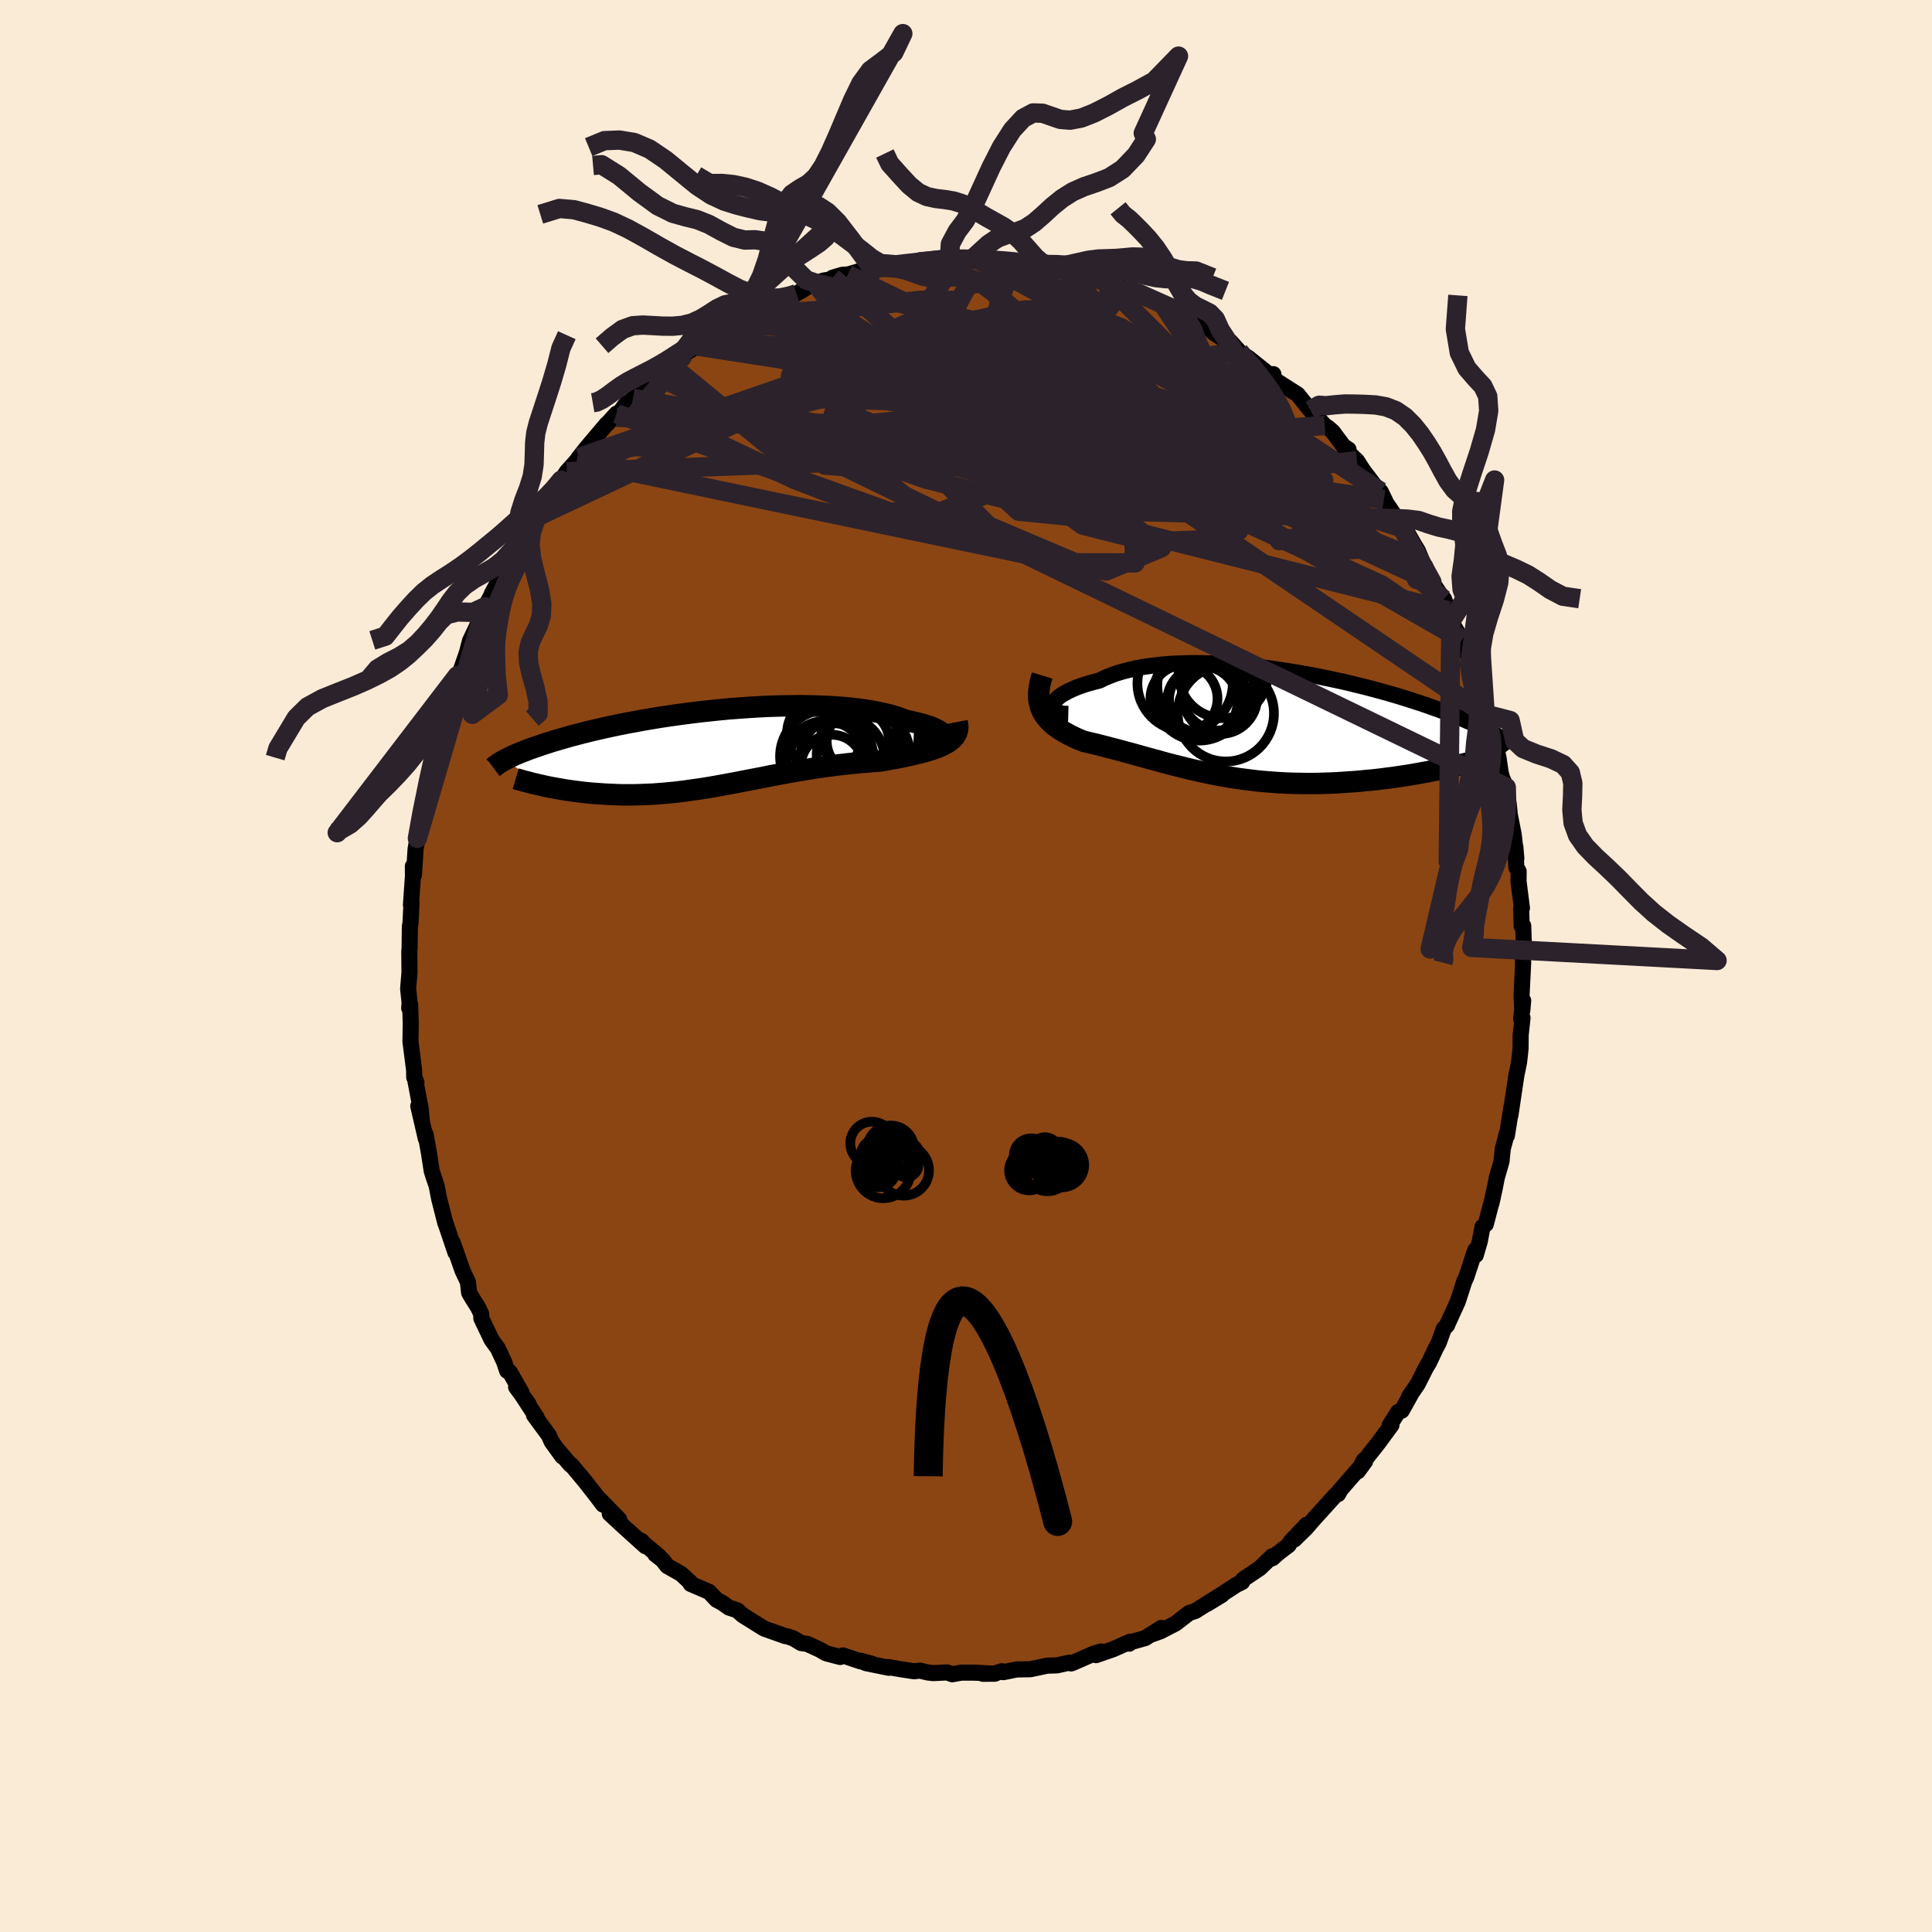 
  <svg viewBox="-100 -100 200 200" xmlns="http://www.w3.org/2000/svg" width="500" height="500" id="face-svg">
    <defs>
      <clipPath id="leftEyeClipPath">
        <polyline points="23.82,-1.16 23.86,-1.26 23.84,-1.37 23.78,-1.48 23.68,-1.6 23.54,-1.72 23.35,-1.84 23.12,-1.96 22.85,-2.09 22.55,-2.21 22.21,-2.33 21.83,-2.45 21.42,-2.56 20.97,-2.67 20.5,-2.78 19.99,-2.89 19.49,-3.08 18.94,-3.27 18.35,-3.44 17.72,-3.59 17.04,-3.74 16.33,-3.87 15.58,-3.99 14.79,-4.09 13.98,-4.18 13.13,-4.25 12.26,-4.31 11.37,-4.35 10.46,-4.38 9.53,-4.4 8.58,-4.4 7.63,-4.39 6.66,-4.37 5.69,-4.34 4.71,-4.29 3.74,-4.23 2.76,-4.16 1.79,-4.09 0.83,-4 -0.13,-3.9 -1.07,-3.8 -2,-3.69 -2.92,-3.57 -3.82,-3.45 -4.71,-3.32 -5.57,-3.19 -6.41,-3.05 -7.23,-2.91 -8.03,-2.76 -8.81,-2.62 -9.56,-2.47 -10.28,-2.32 -10.98,-2.17 -11.65,-2.02 -12.3,-1.87 -12.92,-1.72 -13.52,-1.57 -14.09,-1.42 -14.63,-1.28 -15.15,-1.13 -15.65,-0.99 -16.12,-0.85 -16.57,-0.72 -17,-0.58 -17.41,-0.45 -17.8,-0.32 -18.18,-0.19 -18.53,-0.07 -18.87,0.05 -19.19,0.17 -19.49,0.29 -19.78,0.4 -20.05,0.51 -20.31,0.62 -20.55,0.72 -20.77,0.83 -20.98,0.93 -21.18,1.03 -21.37,1.12 -21.54,1.21 -17.39,3.92 -17.05,3.99 -16.7,4.06 -16.34,4.12 -15.98,4.19 -15.61,4.25 -15.23,4.32 -14.85,4.37 -14.46,4.43 -14.06,4.48 -13.65,4.53 -13.24,4.58 -12.83,4.62 -12.4,4.66 -11.97,4.69 -11.54,4.72 -11.09,4.75 -10.64,4.77 -10.17,4.79 -9.7,4.81 -9.23,4.82 -8.74,4.82 -8.25,4.82 -7.75,4.81 -7.24,4.79 -6.73,4.77 -6.21,4.75 -5.69,4.71 -5.16,4.67 -4.62,4.62 -4.08,4.57 -3.53,4.51 -2.97,4.44 -2.41,4.36 -1.84,4.28 -1.27,4.2 -0.69,4.11 -0.11,4.01 0.48,3.91 1.07,3.8 1.67,3.69 2.27,3.58 2.88,3.46 3.5,3.34 4.12,3.22 4.75,3.1 5.38,2.98 6.01,2.85 6.65,2.73 7.3,2.61 7.95,2.49 8.6,2.38 9.26,2.27 9.93,2.16 10.59,2.05 11.26,1.95 11.94,1.86 12.61,1.77 13.29,1.69 13.97,1.61 14.65,1.54 15.32,1.48 16,1.42 16.68,1.37 17.35,1.32 17.88,1.23 18.4,1.13 18.92,1.04 19.43,0.94 19.92,0.84 20.41,0.73 20.88,0.62 21.33,0.51 21.78,0.4 22.2,0.28 22.61,0.16 22.99,0.02 23.35,-0.11 23.69,-0.26 24.01,-0.42" />
      </clipPath>
      <clipPath id="rightEyeClipPath">
        <polyline points="-21.5,-2.04 -21.43,-2.21 -21.32,-2.38 -21.18,-2.55 -20.99,-2.73 -20.77,-2.91 -20.51,-3.09 -20.21,-3.26 -19.88,-3.44 -19.51,-3.61 -19.12,-3.78 -18.69,-3.94 -18.23,-4.1 -17.74,-4.25 -17.22,-4.39 -16.68,-4.53 -16.15,-4.79 -15.57,-5.03 -14.95,-5.26 -14.29,-5.46 -13.59,-5.64 -12.85,-5.81 -12.08,-5.95 -11.28,-6.06 -10.45,-6.16 -9.59,-6.24 -8.7,-6.29 -7.8,-6.32 -6.87,-6.34 -5.93,-6.33 -4.98,-6.3 -4.01,-6.26 -3.04,-6.2 -2.06,-6.12 -1.07,-6.03 -0.09,-5.92 0.89,-5.8 1.86,-5.66 2.83,-5.51 3.79,-5.36 4.74,-5.19 5.68,-5.02 6.6,-4.83 7.5,-4.64 8.39,-4.45 9.25,-4.25 10.1,-4.04 10.92,-3.84 11.72,-3.63 12.49,-3.42 13.24,-3.21 13.97,-3 14.66,-2.79 15.33,-2.58 15.98,-2.37 16.6,-2.17 17.19,-1.97 17.75,-1.77 18.29,-1.58 18.81,-1.39 19.3,-1.21 19.77,-1.02 20.21,-0.85 20.64,-0.68 21.04,-0.51 21.42,-0.34 21.79,-0.19 22.14,-0.03 22.46,0.12 22.77,0.27 23.07,0.41 23.34,0.55 23.6,0.68 23.84,0.81 24.07,0.94 24.29,1.06 24.48,1.18 24.67,1.29 24.84,1.4 25,1.51 18.33,4.71 17.85,4.8 17.37,4.9 16.87,4.99 16.37,5.08 15.86,5.17 15.34,5.26 14.81,5.34 14.28,5.42 13.73,5.5 13.18,5.57 12.63,5.64 12.07,5.71 11.5,5.77 10.92,5.82 10.34,5.88 9.75,5.93 9.16,5.97 8.55,6.01 7.94,6.05 7.32,6.08 6.69,6.1 6.06,6.12 5.43,6.13 4.79,6.13 4.15,6.12 3.51,6.11 2.87,6.09 2.23,6.06 1.58,6.02 0.94,5.97 0.3,5.92 -0.34,5.86 -0.98,5.78 -1.62,5.7 -2.25,5.62 -2.88,5.52 -3.5,5.42 -4.13,5.31 -4.74,5.19 -5.35,5.07 -5.96,4.94 -6.56,4.81 -7.16,4.67 -7.75,4.53 -8.34,4.38 -8.92,4.24 -9.49,4.09 -10.06,3.94 -10.62,3.78 -11.18,3.63 -11.73,3.48 -12.27,3.33 -12.81,3.18 -13.34,3.03 -13.87,2.89 -14.39,2.75 -14.9,2.61 -15.41,2.48 -15.91,2.35 -16.41,2.22 -16.89,2.1 -17.37,1.98 -17.85,1.87 -18.31,1.76 -18.69,1.61 -19.06,1.45 -19.41,1.28 -19.76,1.11 -20.09,0.93 -20.41,0.75 -20.71,0.57 -21,0.37 -21.28,0.17 -21.54,-0.04 -21.78,-0.27 -22,-0.5 -22.2,-0.74 -22.39,-1 -22.55,-1.27" />
      </clipPath>
      <filter id="fuzzy">
        <feTurbulence id="turbulence" baseFrequency="0.05" numOctaves="3" type="noise" result="noise" />
        <feDisplacementMap in="SourceGraphic" in2="noise" scale="2" />
      </filter>
      <linearGradient id="rainbowGradient" x1="0%" y1="0%" x2="100%" y2="0%">
        <stop offset="0%" style="stop-color: rgb(44, 34, 43); stop-opacity: 1" />
        <stop offset="50%" style="stop-color: rgb(123, 104, 238); stop-opacity: 1" />
        <stop offset="100%" style="stop-color: rgb(192, 192, 192); stop-opacity: 1" />
      </linearGradient>
    </defs>
    <rect x="-100" y="-100" width="100%" height="100%" fill="rgb(250, 235, 215)" />
    <polyline id="faceContour" points="57.65,-0.42 57.68,-0.4 57.51,3.06 57.59,4.6 57.68,3.58 57.47,5.48 57.61,5.37 57.42,7.14 57.41,8.55 57.26,9.91 57.12,10.63 56.98,11.28 56.36,15.44 56.49,14.45 56.32,15.51 55.99,17.57 56.04,17.15 55.56,18.94 55.44,20.21 54.94,21.95 54.74,22.99 54.38,24.6 54.54,23.93 53.81,26.73 53.47,27 53.19,28.49 52.77,29.93 52.64,29.86 52.71,29.42 51.79,32.21 51.6,32.6 50.9,34.76 49.82,37.12 49.81,37.18 49.46,37.55 48.94,38.99 48.52,39.78 48.58,39.68 47.93,41.06 47.63,41.55 46.75,43.29 45.87,44.58 46.18,44.11 45.11,46.03 44.74,46.15 43.86,47.54 44.04,47.53 42.62,49.46 41.32,51.1 41.19,51.16 40.56,52.31 41.31,51.29 38.61,54.39 38.77,54.21 38.52,54.67 38.32,54.7 35.94,57.33 35.15,58.24 33.99,59.37 35.26,57.84 33.6,59.59 33.41,59.94 32.29,60.8 31.72,61.31 31.7,61.1 30.41,62.34 28.73,63.47 28.66,63.54 28.58,63.77 27.99,64.06 24.95,66.04 26.49,65.1 25.57,65.61 23.74,66.77 23.1,66.98 21.7,68.06 20.13,68.87 19.21,69.2 20.21,68.52 18.56,69.57 17.01,70.01 16.9,70.15 17,69.94 15.22,70.73 13.46,71.34 13.97,70.96 13.28,71.16 11.28,72.04 10.89,72.2 10.68,72.12 9.41,72.4 8.4,72.43 6.66,72.8 5.26,72.82 3.87,73.1 3.72,73 2.98,73.24 1.75,73.27 3,73.26 0.84,73.15 -0.49,73.15 -1.43,73.32 -1.94,73.13 -3.42,73.2 -3.98,73.13 -4.77,72.94 -5.36,73.01 -6.81,72.79 -8.05,72.57 -7.98,72.65 -10.35,72.17 -10.89,71.92 -9.72,72.24 -10.99,71.96 -12.74,71.37 -13.02,71.53 -14.48,71.15 -15.14,70.77 -16.43,70.18 -17.07,70.09 -17.86,69.61 -18.47,69.4 -18.75,69.36 -18.87,69.31 -20.87,68.6 -21.11,68.46 -23.11,67.21 -23.68,66.7 -24.55,66.41 -25.21,65.94 -25.82,65.61 -26.59,64.79 -28.5,63.97 -28.52,63.82 -29.5,62.92 -30.92,62.12 -31.41,61.49 -32.17,60.9 -31.74,61.14 -33.77,59.43 -33.53,59.56 -33.19,60.06 -35.35,58.11 -36.88,56.7 -35.9,57.29 -37.93,55.21 -37.57,55.76 -38.32,54.77 -39.48,53.29 -40.86,51.64 -40.95,51.63 -42.2,50.17 -41.79,50.77 -42.89,49.25 -43.18,48.59 -44.72,46.5 -44.44,46.75 -46.09,44.22 -45.27,45.36 -46.57,43.59 -46.02,44.14 -47.23,42.03 -47.5,41.91 -47.82,40.96 -48.46,39.59 -49.11,38.69 -50.17,36.48 -50.19,36 -50.5,35.36 -51.26,34.14 -51.44,33.81 -51.56,32.72 -52.12,31.53 -52.38,30.79 -53.13,28.64 -52.85,29.67 -53.94,26.44 -53.9,26.61 -54.54,24.09 -54.8,22.75 -55.17,21.67 -54.93,22.35 -55.31,21.22 -55.59,19.39 -55.94,17.43 -55.92,17.87 -56.7,14.5 -56.33,16.1 -56.45,14.77 -56.99,11.93 -56.89,12.04 -57.12,11.53 -57.13,10.78 -57.51,7.8 -57.5,7.34 -57.48,5.96 -57.54,3.99 -57.64,4.36 -57.6,3.78 -57.75,2.36 -57.61,0.65 -57.63,-1.54 -57.6,-1.79 -57.57,-4.1 -57.51,-4.41 -57.4,-6.5 -57.46,-6.32 -57.25,-9.34 -57.26,-10.33 -57.15,-9.41 -56.98,-12.08 -56.79,-13.22 -56.55,-14.4 -56.61,-14.65 -56.25,-15.95 -56.14,-16.93 -56.13,-16.88 -55.5,-19.73 -55.26,-21.41 -54.91,-22.52 -55.13,-21.91 -54.15,-25.16 -53.96,-25.75 -54.05,-25.57 -53.56,-27.3 -53.08,-28.52 -53.05,-29.1 -52.66,-30.05 -52.39,-30.35 -51.66,-32.45 -51.35,-33.65 -50.74,-34.93 -50.8,-34.76 -50.36,-35.85 -49.77,-37.19 -48.86,-38.9 -49.1,-38.52 -48.11,-40.34 -46.99,-42.39 -47.32,-42.04 -46.5,-43.54 -46.24,-43.7 -45.91,-44.7 -44.62,-46.4 -44.67,-46.47 -43.1,-48.77 -42.75,-49.27 -41.91,-50.29 -41.62,-50.57 -41.92,-50.26 -41.32,-51.17 -40.3,-52.31 -40.07,-52.64 -39.27,-53.65 -37.19,-56.11 -37.16,-56.1 -36.18,-57.18 -36.18,-56.81 -35.21,-58.2 -34.05,-58.89 -34.48,-58.76 -33.62,-59.36 -31.97,-61.07 -31.68,-61.04 -30.74,-62.08 -30.45,-62.11 -29.3,-62.89 -29.19,-63.34 -27.81,-64.17 -26.89,-64.59 -26.03,-65.13 -25.48,-65.6 -23.69,-66.68 -23.8,-66.76 -22.98,-67.35 -22.48,-67.54 -20.52,-68.51 -20.57,-68.37 -19.49,-68.72 -17.83,-69.51 -17.55,-69.59 -16.26,-70.38 -15.57,-70.69 -14.73,-70.96 -12.76,-71.27 -13.82,-71.25 -12.78,-71.56 -12.24,-71.58 -9.25,-72.45 -9.7,-72.22 -9.77,-72.28 -7.25,-72.59 -7.61,-72.47 -5.36,-72.8 -4.95,-73 -4.87,-72.89 -3.92,-72.92 -1.71,-73.22 -2.19,-73.3 -0.96,-73.15 0.59,-73.17 0.8,-73.28 1.27,-73.09 2.38,-73.05 2.79,-73.24 4.73,-72.9 5.99,-72.98 5.24,-72.8 8.42,-72.61 7.06,-72.55 8.75,-72.23 8.33,-72.53 11.12,-71.91 11.27,-71.66 12.64,-71.61 14.26,-71.07 14.42,-70.76 16.38,-70.12 15.03,-70.61 16.83,-70.04 17.8,-69.66 17.74,-69.63 20.77,-68.28 20.43,-68.41 22.12,-67.49 21.23,-68.13 23.91,-66.74 23.1,-66.9 25.31,-65.86 25,-66.12 25.72,-65.49 27.16,-64.56 27.41,-64.6 28.27,-63.63 28.74,-63.25 29.17,-63 31.77,-60.93 31.82,-61.27 31.67,-61.25 32.12,-60.58 34.34,-59.16 35.64,-57.54 36.04,-57.11 36.21,-56.96 37.14,-55.95 37.51,-55.7 37.97,-55.3 39.07,-53.82 39.6,-53.47 39.22,-53.47 40.47,-52.31 41.09,-51.34 42.89,-48.97 42.93,-49.11 43.45,-48.04 43.26,-48.27 44.6,-46.31 45.21,-45.58 45.46,-45.25 46.39,-43.62 46.77,-43 47.31,-41.71 47.08,-41.95 47.51,-41.43 48.23,-39.76 49.45,-37.95 49.49,-37.99 49.92,-36.78 50.2,-35.71 51.33,-33.77 51.21,-33.89 52.02,-31.97 52.14,-31.2 52.46,-30.26 53.19,-28.68 53.37,-28.07 53.75,-26.05 53.73,-26.08 54.45,-23.74 54.57,-23.65 54.92,-22.48 55.12,-21.59 55.35,-20.04 55.68,-18.72 55.54,-19.37 55.93,-18.5 56.2,-16.62 56.29,-15.68 56.7,-13.6 56.97,-11.14 56.87,-12.34 56.97,-10.21 57.21,-9.8 57.2,-8.74 57.55,-6 57.47,-5.93 57.52,-4.15 57.68,-4.17 57.75,-2.12 57.75,-1.84 57.65,-0.42 57.68,-0.4" fill="rgb(139, 69, 19)" stroke="black" stroke-width="1.667" stroke-linejoin="round" filter="url(#fuzzy)" />
    <g transform="translate(30.49 -25.02)">
      <polyline id="rightCountour" points="-21.5,-2.04 -21.43,-2.21 -21.32,-2.38 -21.18,-2.55 -20.99,-2.73 -20.77,-2.91 -20.51,-3.09 -20.21,-3.26 -19.88,-3.44 -19.51,-3.61 -19.12,-3.78 -18.69,-3.94 -18.23,-4.1 -17.74,-4.25 -17.22,-4.39 -16.68,-4.53 -16.15,-4.79 -15.57,-5.03 -14.95,-5.26 -14.29,-5.46 -13.59,-5.64 -12.85,-5.81 -12.08,-5.95 -11.28,-6.06 -10.45,-6.16 -9.59,-6.24 -8.7,-6.29 -7.8,-6.32 -6.87,-6.34 -5.93,-6.33 -4.98,-6.3 -4.01,-6.26 -3.04,-6.2 -2.06,-6.12 -1.07,-6.03 -0.09,-5.92 0.89,-5.8 1.86,-5.66 2.83,-5.51 3.79,-5.36 4.74,-5.19 5.68,-5.02 6.6,-4.83 7.5,-4.64 8.39,-4.45 9.25,-4.25 10.1,-4.04 10.92,-3.84 11.72,-3.63 12.49,-3.42 13.24,-3.21 13.97,-3 14.66,-2.79 15.33,-2.58 15.98,-2.37 16.6,-2.17 17.19,-1.97 17.75,-1.77 18.29,-1.58 18.81,-1.39 19.3,-1.21 19.77,-1.02 20.21,-0.85 20.64,-0.68 21.04,-0.51 21.42,-0.34 21.79,-0.19 22.14,-0.03 22.46,0.12 22.77,0.27 23.07,0.41 23.34,0.55 23.6,0.68 23.84,0.81 24.07,0.94 24.29,1.06 24.48,1.18 24.67,1.29 24.84,1.4 25,1.51 18.33,4.71 17.85,4.8 17.37,4.9 16.87,4.99 16.37,5.08 15.86,5.17 15.34,5.26 14.81,5.34 14.28,5.42 13.73,5.5 13.18,5.57 12.63,5.64 12.07,5.71 11.5,5.77 10.92,5.82 10.34,5.88 9.75,5.93 9.16,5.97 8.55,6.01 7.94,6.05 7.32,6.08 6.69,6.1 6.06,6.12 5.43,6.13 4.79,6.13 4.15,6.12 3.51,6.11 2.87,6.09 2.23,6.06 1.58,6.02 0.94,5.97 0.3,5.92 -0.34,5.86 -0.98,5.78 -1.62,5.7 -2.25,5.62 -2.88,5.52 -3.5,5.42 -4.13,5.31 -4.74,5.19 -5.35,5.07 -5.96,4.94 -6.56,4.81 -7.16,4.67 -7.75,4.53 -8.34,4.38 -8.92,4.24 -9.49,4.09 -10.06,3.94 -10.62,3.78 -11.18,3.63 -11.73,3.48 -12.27,3.33 -12.81,3.18 -13.34,3.03 -13.87,2.89 -14.39,2.75 -14.9,2.61 -15.41,2.48 -15.91,2.35 -16.41,2.22 -16.89,2.1 -17.37,1.98 -17.85,1.87 -18.31,1.76 -18.69,1.61 -19.06,1.45 -19.41,1.28 -19.76,1.11 -20.09,0.93 -20.41,0.75 -20.71,0.57 -21,0.37 -21.28,0.17 -21.54,-0.04 -21.78,-0.27 -22,-0.5 -22.2,-0.74 -22.39,-1 -22.55,-1.27" fill="white" stroke="white" stroke-width="0" stroke-linejoin="round" filter="url(#fuzzy)" />
    </g>
    <g transform="translate(-26.22 -22.54)">
      <polyline id="leftCountour" points="23.82,-1.16 23.86,-1.26 23.84,-1.37 23.78,-1.48 23.68,-1.6 23.54,-1.72 23.35,-1.84 23.12,-1.96 22.85,-2.09 22.55,-2.21 22.21,-2.33 21.83,-2.45 21.42,-2.56 20.97,-2.67 20.5,-2.78 19.99,-2.89 19.49,-3.08 18.94,-3.27 18.35,-3.44 17.72,-3.59 17.04,-3.74 16.33,-3.87 15.58,-3.99 14.79,-4.09 13.98,-4.18 13.13,-4.25 12.26,-4.31 11.37,-4.35 10.46,-4.38 9.53,-4.4 8.58,-4.4 7.63,-4.39 6.66,-4.37 5.69,-4.34 4.71,-4.29 3.74,-4.23 2.76,-4.16 1.79,-4.09 0.83,-4 -0.13,-3.9 -1.07,-3.8 -2,-3.69 -2.92,-3.57 -3.82,-3.45 -4.71,-3.32 -5.57,-3.19 -6.41,-3.05 -7.23,-2.91 -8.03,-2.76 -8.81,-2.62 -9.56,-2.47 -10.28,-2.32 -10.98,-2.17 -11.65,-2.02 -12.3,-1.87 -12.92,-1.72 -13.52,-1.57 -14.09,-1.42 -14.63,-1.28 -15.15,-1.13 -15.65,-0.99 -16.12,-0.85 -16.57,-0.72 -17,-0.58 -17.41,-0.45 -17.8,-0.32 -18.18,-0.19 -18.53,-0.07 -18.87,0.05 -19.19,0.17 -19.49,0.29 -19.78,0.4 -20.05,0.51 -20.31,0.62 -20.55,0.72 -20.77,0.83 -20.98,0.93 -21.18,1.03 -21.37,1.12 -21.54,1.21 -17.39,3.92 -17.05,3.99 -16.7,4.06 -16.34,4.12 -15.98,4.19 -15.61,4.25 -15.23,4.32 -14.85,4.37 -14.46,4.43 -14.06,4.48 -13.65,4.53 -13.24,4.58 -12.83,4.62 -12.4,4.66 -11.97,4.69 -11.54,4.72 -11.09,4.75 -10.64,4.77 -10.17,4.79 -9.7,4.81 -9.23,4.82 -8.74,4.82 -8.25,4.82 -7.75,4.81 -7.24,4.79 -6.73,4.77 -6.21,4.75 -5.69,4.71 -5.16,4.67 -4.62,4.62 -4.08,4.57 -3.53,4.51 -2.97,4.44 -2.41,4.36 -1.84,4.28 -1.27,4.2 -0.69,4.11 -0.11,4.01 0.48,3.91 1.07,3.8 1.67,3.69 2.27,3.58 2.88,3.46 3.5,3.34 4.12,3.22 4.75,3.1 5.38,2.98 6.01,2.85 6.65,2.73 7.3,2.61 7.95,2.49 8.6,2.38 9.26,2.27 9.93,2.16 10.59,2.05 11.26,1.95 11.94,1.86 12.61,1.77 13.29,1.69 13.97,1.61 14.65,1.54 15.32,1.48 16,1.42 16.68,1.37 17.35,1.32 17.88,1.23 18.4,1.13 18.92,1.04 19.43,0.94 19.92,0.84 20.41,0.73 20.88,0.62 21.33,0.51 21.78,0.4 22.2,0.28 22.61,0.16 22.99,0.02 23.35,-0.11 23.69,-0.26 24.01,-0.42" fill="white" stroke="white" stroke-width="0" stroke-linejoin="round" filter="url(#fuzzy)" />
    </g>
    <g transform="translate(30.49 -25.02)">
      <polyline id="rightUpper" points="-19.9,-1.08 -20.26,-1.09 -20.57,-1.13 -20.84,-1.18 -21.06,-1.26 -21.24,-1.36 -21.38,-1.47 -21.47,-1.59 -21.52,-1.73 -21.53,-1.88 -21.5,-2.04 -21.43,-2.21 -21.32,-2.38 -21.18,-2.55 -20.99,-2.73 -20.77,-2.91 -20.51,-3.09 -20.21,-3.26 -19.88,-3.44 -19.51,-3.61 -19.12,-3.78 -18.69,-3.94 -18.23,-4.1 -17.74,-4.25 -17.22,-4.39 -16.68,-4.53 -16.15,-4.79 -15.57,-5.03 -14.95,-5.26 -14.29,-5.46 -13.59,-5.64 -12.85,-5.81 -12.08,-5.95 -11.28,-6.06 -10.45,-6.16 -9.59,-6.24 -8.7,-6.29 -7.8,-6.32 -6.87,-6.34 -5.93,-6.33 -4.98,-6.3 -4.01,-6.26 -3.04,-6.2 -2.06,-6.12 -1.07,-6.03 -0.09,-5.92 0.89,-5.8 1.86,-5.66 2.83,-5.51 3.79,-5.36 4.74,-5.19 5.68,-5.02 6.6,-4.83 7.5,-4.64 8.39,-4.45 9.25,-4.25 10.1,-4.04 10.92,-3.84 11.72,-3.63 12.49,-3.42 13.24,-3.21 13.97,-3 14.66,-2.79 15.33,-2.58 15.98,-2.37 16.6,-2.17 17.19,-1.97 17.75,-1.77 18.29,-1.58 18.81,-1.39 19.3,-1.21 19.77,-1.02 20.21,-0.85 20.64,-0.68 21.04,-0.51 21.42,-0.34 21.79,-0.19 22.14,-0.03 22.46,0.12 22.77,0.27 23.07,0.41 23.34,0.55 23.6,0.68 23.84,0.81 24.07,0.94 24.29,1.06 24.48,1.18 24.67,1.29 24.84,1.4 25,1.51 25.15,1.61 25.28,1.71 25.4,1.81 25.52,1.9 25.62,1.99 25.71,2.08 25.8,2.16 25.87,2.24 25.94,2.32 26,2.4" fill="none" stroke="black" stroke-width="1.667" stroke-linejoin="round" filter="url(#fuzzy)" />
      <polyline id="rightLower" points="-22.6,-5.05 -22.75,-4.56 -22.85,-4.1 -22.92,-3.67 -22.96,-3.26 -22.96,-2.88 -22.94,-2.52 -22.88,-2.18 -22.79,-1.86 -22.68,-1.56 -22.55,-1.27 -22.39,-1 -22.2,-0.74 -22,-0.5 -21.78,-0.27 -21.54,-0.04 -21.28,0.17 -21,0.37 -20.71,0.57 -20.41,0.75 -20.09,0.93 -19.76,1.11 -19.41,1.28 -19.06,1.45 -18.69,1.61 -18.31,1.76 -17.85,1.87 -17.37,1.98 -16.89,2.1 -16.41,2.22 -15.91,2.35 -15.41,2.48 -14.9,2.61 -14.39,2.75 -13.87,2.89 -13.34,3.03 -12.81,3.18 -12.27,3.33 -11.73,3.48 -11.18,3.63 -10.62,3.78 -10.06,3.94 -9.49,4.09 -8.92,4.24 -8.34,4.38 -7.75,4.53 -7.16,4.67 -6.56,4.81 -5.96,4.94 -5.35,5.07 -4.74,5.19 -4.13,5.31 -3.5,5.42 -2.88,5.52 -2.25,5.62 -1.62,5.7 -0.98,5.78 -0.34,5.86 0.3,5.92 0.94,5.97 1.58,6.02 2.23,6.06 2.87,6.09 3.51,6.11 4.15,6.12 4.79,6.13 5.43,6.13 6.06,6.12 6.69,6.1 7.32,6.08 7.94,6.05 8.55,6.01 9.16,5.97 9.75,5.93 10.34,5.88 10.92,5.82 11.5,5.77 12.07,5.71 12.63,5.64 13.18,5.57 13.73,5.5 14.28,5.42 14.81,5.34 15.34,5.26 15.86,5.17 16.37,5.08 16.87,4.99 17.37,4.9 17.85,4.8 18.33,4.71 18.79,4.61 19.25,4.51 19.7,4.42 20.13,4.32 20.56,4.22 20.98,4.12 21.38,4.02 21.78,3.92 22.17,3.82 22.55,3.71" fill="none" stroke="black" stroke-width="2.222" stroke-linejoin="round" filter="url(#fuzzy)" />
      <circle r="3.652" cx="-6.027" cy="-2.351" stroke="black" fill="none" stroke-width="1.0" filter="url(#fuzzy)" clip-path="url(#rightEyeClipPath)" /><circle r="3.83" cx="-4.172" cy="-2.826" stroke="black" fill="none" stroke-width="1.0" filter="url(#fuzzy)" clip-path="url(#rightEyeClipPath)" /><circle r="3.472" cx="-7.927" cy="-2.661" stroke="black" fill="none" stroke-width="1.0" filter="url(#fuzzy)" clip-path="url(#rightEyeClipPath)" /><circle r="4.936" cx="-7.807" cy="-4.246" stroke="black" fill="none" stroke-width="1.0" filter="url(#fuzzy)" clip-path="url(#rightEyeClipPath)" /><circle r="4.614" cx="-3.862" cy="-5.246" stroke="black" fill="none" stroke-width="1.0" filter="url(#fuzzy)" clip-path="url(#rightEyeClipPath)" /><circle r="4.754" cx="-6.327" cy="-3.071" stroke="black" fill="none" stroke-width="1.0" filter="url(#fuzzy)" clip-path="url(#rightEyeClipPath)" /><circle r="4.97" cx="-5.712" cy="-4.011" stroke="black" fill="none" stroke-width="1.0" filter="url(#fuzzy)" clip-path="url(#rightEyeClipPath)" /><circle r="3.84" cx="-4.312" cy="-3.206" stroke="black" fill="none" stroke-width="1.0" filter="url(#fuzzy)" clip-path="url(#rightEyeClipPath)" /><circle r="4.98" cx="-3.592" cy="-1.131" stroke="black" fill="none" stroke-width="1.0" filter="url(#fuzzy)" clip-path="url(#rightEyeClipPath)" /><circle r="3.834" cx="-5.642" cy="-2.481" stroke="black" fill="none" stroke-width="1.0" filter="url(#fuzzy)" clip-path="url(#rightEyeClipPath)" />
      </g>
    <g transform="translate(-26.22 -22.54)">
      <polyline id="leftUpper" points="20.78,-0.78 21.32,-0.75 21.8,-0.73 22.23,-0.73 22.61,-0.76 22.94,-0.79 23.22,-0.84 23.44,-0.91 23.62,-0.98 23.74,-1.07 23.82,-1.16 23.86,-1.26 23.84,-1.37 23.78,-1.48 23.68,-1.6 23.54,-1.72 23.35,-1.84 23.12,-1.96 22.85,-2.09 22.55,-2.21 22.21,-2.33 21.83,-2.45 21.42,-2.56 20.97,-2.67 20.5,-2.78 19.99,-2.89 19.49,-3.08 18.94,-3.27 18.35,-3.44 17.72,-3.59 17.04,-3.74 16.33,-3.87 15.58,-3.99 14.79,-4.09 13.98,-4.18 13.13,-4.25 12.26,-4.31 11.37,-4.35 10.46,-4.38 9.53,-4.4 8.58,-4.4 7.63,-4.39 6.66,-4.37 5.69,-4.34 4.71,-4.29 3.74,-4.23 2.76,-4.16 1.79,-4.09 0.83,-4 -0.13,-3.9 -1.07,-3.8 -2,-3.69 -2.92,-3.57 -3.82,-3.45 -4.71,-3.32 -5.57,-3.19 -6.41,-3.05 -7.23,-2.91 -8.03,-2.76 -8.81,-2.62 -9.56,-2.47 -10.28,-2.32 -10.98,-2.17 -11.65,-2.02 -12.3,-1.87 -12.92,-1.72 -13.52,-1.57 -14.09,-1.42 -14.63,-1.28 -15.15,-1.13 -15.65,-0.99 -16.12,-0.85 -16.57,-0.72 -17,-0.58 -17.41,-0.45 -17.8,-0.32 -18.18,-0.19 -18.53,-0.07 -18.87,0.05 -19.19,0.17 -19.49,0.29 -19.78,0.4 -20.05,0.51 -20.31,0.62 -20.55,0.72 -20.77,0.83 -20.98,0.93 -21.18,1.03 -21.37,1.12 -21.54,1.21 -21.71,1.3 -21.86,1.39 -22,1.48 -22.13,1.56 -22.25,1.64 -22.36,1.72 -22.46,1.79 -22.56,1.86 -22.64,1.94 -22.72,2" fill="none" stroke="black" stroke-width="2.222" stroke-linejoin="round" filter="url(#fuzzy)" />
      <polyline id="leftLower" points="25.3,-2.72 25.36,-2.41 25.37,-2.12 25.33,-1.85 25.25,-1.6 25.13,-1.37 24.98,-1.15 24.78,-0.95 24.55,-0.76 24.3,-0.58 24.01,-0.42 23.69,-0.26 23.35,-0.11 22.99,0.02 22.61,0.16 22.2,0.28 21.78,0.4 21.33,0.51 20.88,0.62 20.41,0.73 19.92,0.84 19.43,0.94 18.92,1.04 18.4,1.13 17.88,1.23 17.35,1.32 16.68,1.37 16,1.42 15.32,1.48 14.65,1.54 13.97,1.61 13.29,1.69 12.61,1.77 11.94,1.86 11.26,1.95 10.59,2.05 9.93,2.16 9.26,2.27 8.6,2.38 7.95,2.49 7.3,2.61 6.65,2.73 6.01,2.85 5.38,2.98 4.75,3.1 4.12,3.22 3.5,3.34 2.88,3.46 2.27,3.58 1.67,3.69 1.07,3.8 0.48,3.91 -0.11,4.01 -0.69,4.11 -1.27,4.2 -1.84,4.28 -2.41,4.36 -2.97,4.44 -3.53,4.51 -4.08,4.57 -4.62,4.62 -5.16,4.67 -5.69,4.71 -6.21,4.75 -6.73,4.77 -7.24,4.79 -7.75,4.81 -8.25,4.82 -8.74,4.82 -9.23,4.82 -9.7,4.81 -10.17,4.79 -10.64,4.77 -11.09,4.75 -11.54,4.72 -11.97,4.69 -12.4,4.66 -12.83,4.62 -13.24,4.58 -13.65,4.53 -14.06,4.48 -14.46,4.43 -14.85,4.37 -15.23,4.32 -15.61,4.25 -15.98,4.19 -16.34,4.12 -16.7,4.06 -17.05,3.99 -17.39,3.92 -17.72,3.84 -18.05,3.77 -18.37,3.69 -18.68,3.62 -18.98,3.54 -19.28,3.46 -19.57,3.39 -19.85,3.31 -20.12,3.23 -20.39,3.15" fill="none" stroke="black" stroke-width="2.222" stroke-linejoin="round" filter="url(#fuzzy)" />
      <circle r="3.212" cx="12.344" cy="1.816" stroke="black" fill="none" stroke-width="1.0" filter="url(#fuzzy)" clip-path="url(#leftEyeClipPath)" /><circle r="4.37" cx="13.414" cy="1.071" stroke="black" fill="none" stroke-width="1.0" filter="url(#fuzzy)" clip-path="url(#leftEyeClipPath)" /><circle r="3.23" cx="15.034" cy="-0.719" stroke="black" fill="none" stroke-width="1.0" filter="url(#fuzzy)" clip-path="url(#leftEyeClipPath)" /><circle r="3.934" cx="11.619" cy="-1.494" stroke="black" fill="none" stroke-width="1.0" filter="url(#fuzzy)" clip-path="url(#leftEyeClipPath)" /><circle r="4.074" cx="15.519" cy="-1.184" stroke="black" fill="none" stroke-width="1.0" filter="url(#fuzzy)" clip-path="url(#leftEyeClipPath)" /><circle r="4.668" cx="12.274" cy="2.056" stroke="black" fill="none" stroke-width="1.0" filter="url(#fuzzy)" clip-path="url(#leftEyeClipPath)" /><circle r="4.168" cx="11.689" cy="1.326" stroke="black" fill="none" stroke-width="1.0" filter="url(#fuzzy)" clip-path="url(#leftEyeClipPath)" /><circle r="4.826" cx="15.589" cy="0.686" stroke="black" fill="none" stroke-width="1.0" filter="url(#fuzzy)" clip-path="url(#leftEyeClipPath)" /><circle r="4.814" cx="11.784" cy="0.836" stroke="black" fill="none" stroke-width="1.0" filter="url(#fuzzy)" clip-path="url(#leftEyeClipPath)" /><circle r="3.916" cx="15.159" cy="-1.374" stroke="black" fill="none" stroke-width="1.0" filter="url(#fuzzy)" clip-path="url(#leftEyeClipPath)" />
    </g>
    <g id="hairs">
      <polyline points="5.24,-72.8 27.37,-51.31 19.13,-47.92 4.55,-51.87 -3.81,-56.04 -4.76,-58.31 -2.11,-59.4 0.28,-60.44 0.74,-61.76 -0.22,-62.86 -1.08,-63.09 -0.57,-62.15 1.46,-60.2 4.05,-57.63 5.95,-54.73 6.88,-51.63 8.22,-48.46 12.07,-45.64 18.99,-43.89 25.95,-44.19 26.76,-47.43 16,-54.05 -4.49,-63.17 -13.82,-71.25" fill="none" stroke="rgb(44, 34, 43)" stroke-width="2" stroke-linejoin="round" filter="url(#fuzzy)" /><polyline points="-22.98,-67.35 -14.26,-67.93 -4.61,-68.92 -1.08,-68.9 -2.5,-67.95 -5.64,-66.74 -7.49,-65.88 -6.58,-65.7 -3.09,-66.15 1.87,-66.88 7.03,-67.33 11.49,-66.91 14.65,-65.16 15.9,-62.01 14.52,-57.84 10.22,-53.39 3.9,-49.51 -2.65,-47.03 -9,-46.99 -17.77,-50.37 -29.61,-55.97 -33.62,-59.36" fill="none" stroke="rgb(44, 34, 43)" stroke-width="2" stroke-linejoin="round" filter="url(#fuzzy)" /><polyline points="20.43,-68.41 31.13,-52.44 21.13,-48.2 8.42,-50.88 0.56,-55.43 -2.52,-59.06 -2.35,-60.75 0.43,-60.63 5.35,-59.51 11.19,-58.63 15.99,-58.97 18.22,-60.76 17.66,-63.28 15.38,-65.34 12.84,-66.2 10.75,-66.01 8.3,-65.67 2.62,-65.39 -11.35,-62.09 -44.62,-46.4" fill="none" stroke="rgb(44, 34, 43)" stroke-width="2" stroke-linejoin="round" filter="url(#fuzzy)" /><polyline points="1.27,-73.09 20.67,-62.6 15.96,-62.42 8.01,-64.18 5.72,-65.43 8.4,-65.89 12.37,-65.8 15.02,-65.36 15.85,-64.69 15.81,-63.75 15.97,-62.55 16.69,-61.27 17.74,-60.14 19.04,-59.01 20.43,-57.19 19.61,-54.25 10.27,-51.58 -14.14,-52.12 -41.32,-51.17" fill="none" stroke="rgb(44, 34, 43)" stroke-width="2" stroke-linejoin="round" filter="url(#fuzzy)" /><polyline points="-34.48,-58.76 13.72,-50.11 21.99,-51.42 18.07,-53.21 11.79,-54.6 6.85,-55.98 4.64,-57.34 5.07,-58.56 7.3,-59.57 10.39,-60.26 13.6,-60.46 16.42,-60.05 18.34,-59.16 18.77,-58.16 17.24,-57.48 13.62,-57.35 8.29,-57.7 2.22,-58.38 -2.79,-59.34 -4.26,-60.54 -0.51,-61.21 7.04,-59.25 17.17,-50.86 53.75,-26.05" fill="none" stroke="rgb(44, 34, 43)" stroke-width="2" stroke-linejoin="round" filter="url(#fuzzy)" /><polyline points="14.42,-70.76 30.84,-54.3 26.87,-57.41 19.79,-61.3 15.57,-62.36 15.44,-61.3 17.7,-59.49 19.65,-57.94 19.62,-57.13 17.91,-57.04 16.13,-57.42 15.74,-58 16.8,-58.66 17.5,-59.35 15.13,-60.09 8.18,-60.91 -1.09,-61.75 -4.86,-61.87 8.77,-58.04 48.23,-39.76" fill="none" stroke="rgb(44, 34, 43)" stroke-width="2" stroke-linejoin="round" filter="url(#fuzzy)" /><polyline points="-15.57,-70.69 -10.66,-64.12 5.77,-62.61 14.52,-62.96 15.7,-63.89 13.64,-64.5 11.56,-64.41 10.54,-63.63 10.21,-62.39 9.92,-60.89 9.41,-59.36 8.92,-58.04 9.13,-57.11 10.76,-56.53 14.1,-55.98 18.48,-55.14 21.99,-54.15 22.02,-53.65 16.52,-54.42 5.48,-56.45 -8.23,-58.53 -19.3,-58.84 -20.98,-56.26 -4.11,-50.39 49.92,-36.78" fill="none" stroke="rgb(44, 34, 43)" stroke-width="2" stroke-linejoin="round" filter="url(#fuzzy)" /><polyline points="40.47,-52.31 22.42,-50.3 3.48,-52 -2.52,-54.23 -2.9,-56.92 -3.02,-59.99 -3.94,-62.77 -4.75,-64.7 -4.54,-65.73 -3.11,-66.19 -0.95,-66.53 1.4,-66.96 3.67,-67.48 6.03,-67.91 8.81,-67.98 12.19,-67.44 16,-66.11 19.66,-63.86 22.54,-60.71 24.27,-56.81 24.69,-52.68 22.72,-49.84 15.15,-51.19 0.81,-59.59 4.73,-72.9" fill="none" stroke="rgb(44, 34, 43)" stroke-width="2" stroke-linejoin="round" filter="url(#fuzzy)" /><polyline points="51.33,-33.77 22.24,-50.46 4.34,-52.1 -6.96,-51.25 -14.59,-51.85 -16.98,-53.85 -13.68,-55.77 -6.88,-56.46 -0.18,-55.9 3.27,-54.99 2.33,-54.82 -1.69,-55.91 -6,-58.08 -8.08,-60.73 -7.35,-63.24 -5.27,-65.26 -3.85,-66.59 -3.41,-67.14 -1.55,-66.73 3.78,-65.26 5.69,-63.41 -23.69,-66.68" fill="none" stroke="rgb(44, 34, 43)" stroke-width="2" stroke-linejoin="round" filter="url(#fuzzy)" /><polyline points="28.27,-63.63 -5.77,-58.2 -0.82,-51.67 12.6,-47.78 18.47,-47.65 15.12,-49.9 7.57,-52.78 1.02,-55.31 -2.18,-57.37 -2.33,-59.16 -0.69,-60.89 1.8,-62.48 4.6,-63.65 7.06,-63.99 8.12,-63.19 6.73,-61.21 2.97,-58.27 -1.22,-54.6 -2.35,-50.29 2.33,-45.56 11.34,-41.74 17.51,-41.73 17.18,-47.06 44.6,-46.31" fill="none" stroke="rgb(44, 34, 43)" stroke-width="2" stroke-linejoin="round" filter="url(#fuzzy)" /><polyline points="-40.3,-52.31 14.51,-40.89 20.25,-43.3 11.16,-50.28 5.14,-55.94 4.9,-59.48 6.96,-62.04 8.29,-64.43 8.15,-66.49 7.13,-67.42 5.77,-66.52 3.97,-63.98 1.29,-61.34 -1.77,-61.09 -2.86,-64.84 0.18,-70.44 8.33,-72.53" fill="none" stroke="rgb(44, 34, 43)" stroke-width="2" stroke-linejoin="round" filter="url(#fuzzy)" /><polyline points="-27.81,-64.17 -18.99,-62.81 -3.73,-57.19 5.39,-51.75 7.98,-49.59 7.58,-50.67 7.38,-53.19 8.79,-55.27 11.42,-56 14.09,-55.77 16,-55.49 17.27,-55.74 18.53,-56.35 20.06,-56.7 21.19,-56.34 20.48,-55.44 16.59,-54.73 9.42,-55.05 0.86,-56.95 -5.74,-60.4 -8.66,-64.48 -13.03,-67.3 -25.48,-65.6" fill="none" stroke="rgb(44, 34, 43)" stroke-width="2" stroke-linejoin="round" filter="url(#fuzzy)" /><polyline points="51.33,-33.77 43.03,-39.44 23.63,-48.35 9.46,-53.36 6.39,-54.71 9.99,-54.99 13.98,-56.26 15.13,-58.85 13.42,-61.83 10.26,-63.96 7.24,-64.38 5.54,-62.87 5.53,-60.12 6.45,-57.91 6.95,-58.26 5.56,-61 -3.41,-61.52 -40.07,-52.64" fill="none" stroke="rgb(44, 34, 43)" stroke-width="2" stroke-linejoin="round" filter="url(#fuzzy)" /><polyline points="47.08,-41.95 6.64,-58.67 0.82,-64.46 3.89,-64.36 4.54,-61.93 0.28,-59.7 -6.44,-58.69 -11.83,-58.78 -13.41,-59.41 -11.06,-60.18 -6.57,-60.97 -2.29,-61.8 0.11,-62.66 0.31,-63.4 -0.59,-63.7 -0.63,-63.35 2,-62.51 7.59,-61.6 14.05,-60.56 17.75,-58.38 13.7,-55.88 -20.57,-68.37" fill="none" stroke="rgb(44, 34, 43)" stroke-width="2" stroke-linejoin="round" filter="url(#fuzzy)" /><polyline points="2.38,-73.05 5.26,-61.29 20.47,-53.61 25.67,-54.09 21.3,-58.2 12.96,-61.77 6.03,-62.9 3.66,-61.68 6.06,-59.34 10.86,-57.29 14.71,-56.47 15.46,-56.99 13.68,-58.21 12.38,-58.92 14.78,-58.06 21.19,-55.69 27.34,-54 26.42,-56.96 15.62,-66.02 5.24,-72.8" fill="none" stroke="rgb(44, 34, 43)" stroke-width="2" stroke-linejoin="round" filter="url(#fuzzy)" /><polyline points="43.26,-48.27 17.3,-52.11 20.47,-51.98 22.41,-53.23 21.57,-53.45 21,-52.22 22.31,-50.74 24.98,-50.3 27.54,-51.37 28.91,-53.46 29.01,-55.58 28.5,-56.78 28.3,-56.64 29.02,-55.27 30.62,-53.26 32.15,-51.56 32.05,-51.35 29.1,-53.67 23.98,-58.32 20.22,-62.74 23.21,-62.01 42.93,-49.11" fill="none" stroke="rgb(44, 34, 43)" stroke-width="2" stroke-linejoin="round" filter="url(#fuzzy)" /><polyline points="-12.24,-71.58 24.47,-53.72 36.04,-48.8 37.03,-50.29 33.14,-53.48 25.44,-57.07 15.05,-60.38 4.47,-62.4 -3.31,-62.4 -6.48,-60.65 -5.4,-58.55 -2.33,-57.84 0.13,-59.25 0.75,-61.68 -0.89,-63.54 -5.69,-65.92 -0.96,-73.15" fill="none" stroke="rgb(44, 34, 43)" stroke-width="2" stroke-linejoin="round" filter="url(#fuzzy)" /><polyline points="-30.45,-62.11 -20.26,-53.73 -7.58,-51.79 1.09,-52.16 9.63,-52.63 17.07,-53.13 21.71,-53.66 23.56,-53.87 23.93,-53.49 24.17,-52.79 24.96,-52.27 26.11,-52.45 26.79,-53.55 25.93,-55.48 22.65,-57.84 16.52,-59.94 7.78,-61.12 -2.65,-61.04 -12.91,-59.97 -20.2,-58.57 -21.3,-57.28 -14.92,-56.05 -7.95,-55.26 -36.18,-56.81" fill="none" stroke="rgb(44, 34, 43)" stroke-width="2" stroke-linejoin="round" filter="url(#fuzzy)" /><polyline points="-9.25,-72.45 -18.17,-61.1 -1.35,-57.19 16.33,-51.63 25.97,-46.84 28.24,-45.08 27.11,-46.24 25.74,-48.79 25.3,-50.94 25.25,-51.42 23.99,-50.06 19.89,-47.83 12.85,-46.35 5.45,-47.08 1.79,-50.47 2.86,-55.71 1.87,-60.79 -12.61,-62.12 -40.07,-52.64" fill="none" stroke="rgb(44, 34, 43)" stroke-width="2" stroke-linejoin="round" filter="url(#fuzzy)" /><polyline points="49.45,-37.95 24.59,-58.77 10.36,-66.75 7.16,-67.27 11.11,-63.54 16.54,-58.57 19.65,-54.68 19.84,-52.78 18.32,-52.6 15.82,-53.37 11.16,-54.42 2.05,-55.41 -12.01,-56.12 -26.74,-56.36 -34.39,-56.85 -29.19,-63.34" fill="none" stroke="rgb(44, 34, 43)" stroke-width="2" stroke-linejoin="round" filter="url(#fuzzy)" /><polyline points="45.46,-45.25 7.88,-57.24 1.35,-63.15 2.24,-63.83 6.23,-61 10.42,-57.45 13.04,-55.35 14.08,-55.2 14.27,-56.19 13.92,-57.31 12.82,-58.11 10.86,-58.75 8.61,-59.44 7.18,-60.06 7.42,-60.13 8.97,-59.31 9.83,-57.83 7.09,-56.53 -1.22,-56.1 -13.22,-56.07 -21.25,-54.88 -11.97,-52.53 37.14,-55.95" fill="none" stroke="rgb(44, 34, 43)" stroke-width="2" stroke-linejoin="round" filter="url(#fuzzy)" /><polyline points="-15.57,-70.69 8.04,-65.07 4.56,-65.03 -1.81,-65.54 -6.37,-65.49 -10.41,-64.71 -14.17,-63.38 -16.25,-61.58 -15.18,-59.27 -10.63,-56.53 -3.79,-53.79 3.22,-51.72 8.38,-50.96 10.92,-51.83 11.51,-54.15 11.48,-57.41 11.56,-60.96 11.26,-64.2 9.59,-66.6 6.5,-67.55 3.32,-66.64 -1.06,-64.44 -27.81,-64.17" fill="none" stroke="rgb(44, 34, 43)" stroke-width="2" stroke-linejoin="round" filter="url(#fuzzy)" /><polyline points="-36.18,-57.18 -1.33,-44.65 -8.05,-50.02 -13.75,-57.05 -11.79,-62.12 -5.11,-65.17 2.23,-66.82 7.66,-67.53 10.4,-67.48 10.9,-66.69 10.2,-65.29 9.4,-63.65 9.43,-62.2 10.83,-61.31 13.56,-61.01 16.91,-61.15 19.68,-61.59 20.62,-62.35 18.97,-63.5 14.9,-64.82 9.8,-65.66 6.65,-65.02 9.58,-62.4 18.64,-60.14 11.12,-71.91" fill="none" stroke="rgb(44, 34, 43)" stroke-width="2" stroke-linejoin="round" filter="url(#fuzzy)" /><polyline points="0.59,-73.17 0.93,-73.44 1.52,-73.98 2.33,-74.72 3.26,-75.35 4.24,-75.72 5.21,-75.99 6.16,-76.36 7.07,-76.96 7.98,-77.75 8.92,-78.62 9.93,-79.44 11.03,-80.14 12.22,-80.67 13.49,-81.1 14.82,-81.61 16.21,-82.5 17.6,-83.95 18.67,-85.59 18.35,-86.21 22,-94.19 19.48,-91.6 17.82,-90.69 16.26,-89.9 14.72,-89.04 13.26,-88.3 11.94,-87.78 10.78,-87.56 9.77,-87.64 8.84,-87.96 7.92,-88.28 6.95,-88.31 5.91,-87.75 4.8,-86.55 3.68,-84.8 2.62,-82.73 1.65,-80.61 0.76,-78.67 -0.08,-77.16 -0.92,-76.04 -1.62,-74.73 -1.71,-73.22 -7.25,-72.59 -8.86,-72.72 -9.78,-73.26 -10.73,-74.02 -11.79,-74.83 -12.84,-75.61 -13.81,-76.29 -14.72,-76.85 -15.65,-77.31 -16.66,-77.78 -17.77,-78.32 -18.98,-78.96 -20.25,-79.62 -21.55,-80.2 -22.82,-80.62 -24.06,-80.89 -25.28,-81.01 -26.54,-81 -27.92,-81.82" fill="none" stroke="rgb(44, 34, 43)" stroke-width="2" stroke-linejoin="round" filter="url(#fuzzy)" /><polyline points="-9.77,-72.28 -8.11,-72.31 -7.03,-72.21 -6.1,-71.99 -5.25,-71.68 -4.43,-71.4 -3.61,-71.24 -2.78,-71.22 -1.96,-71.28 -1.15,-71.34 -0.36,-71.33 0.4,-71.19 1.16,-70.89 1.93,-70.43 2.72,-69.85 3.53,-69.19 4.34,-68.49 5.13,-67.81 5.87,-67.24 6.57,-66.83 7.23,-66.58 7.9,-66.43 8.68,-66.2 9.59,-65.8 10.27,-65.32" fill="none" stroke="rgb(44, 34, 43)" stroke-width="2" stroke-linejoin="round" filter="url(#fuzzy)" /><polyline points="-9.7,-72.22 -10.38,-73.14 -11.92,-75.23 -13.27,-76.98 -14.33,-78.04 -15.25,-78.64 -16.15,-78.87 -17.05,-78.76 -18,-78.42 -19.01,-78.12 -20.13,-78.04 -21.32,-78.19 -22.55,-78.47 -23.79,-78.79 -25.05,-79.19 -26.38,-79.81 -27.84,-80.78 -29.42,-82.07 -31.09,-83.44 -32.76,-84.57 -34.35,-85.25 -35.88,-85.5 -37.43,-85.44 -39.06,-84.77" fill="none" stroke="rgb(44, 34, 43)" stroke-width="2" stroke-linejoin="round" filter="url(#fuzzy)" /><polyline points="-15.57,-70.69 -16.54,-71.02 -17.89,-72.35 -19.39,-74.05 -20.72,-75.02 -21.84,-75.18 -22.91,-75.15 -24.09,-75.44 -25.36,-76.08 -26.63,-76.78 -27.83,-77.26 -29.03,-77.55 -30.35,-77.92 -31.92,-78.7 -33.81,-80.08 -35.91,-81.81 -37.73,-82.95 -38.61,-82.87" fill="none" stroke="rgb(44, 34, 43)" stroke-width="2" stroke-linejoin="round" filter="url(#fuzzy)" /><polyline points="-17.55,-69.59 -18.22,-69.37 -19.21,-69.16 -20.24,-69.12 -21.3,-69.28 -22.39,-69.62 -23.54,-70.12 -24.73,-70.74 -25.97,-71.42 -27.28,-72.12 -28.67,-72.83 -30.17,-73.61 -31.75,-74.49 -33.38,-75.43 -34.98,-76.31 -36.47,-77.01 -37.85,-77.51 -39.18,-77.91 -40.58,-78.29 -42.09,-78.42 -44.07,-77.81" fill="none" stroke="rgb(44, 34, 43)" stroke-width="2" stroke-linejoin="round" filter="url(#fuzzy)" /><polyline points="-37.68,-64.21 -36.64,-65.11 -35.56,-65.9 -34.51,-66.28 -33.47,-66.35 -32.45,-66.3 -31.42,-66.24 -30.4,-66.23 -29.37,-66.32 -28.39,-66.56 -27.46,-66.98 -26.59,-67.51 -25.76,-68.05 -24.93,-68.45 -24.07,-68.61 -23.13,-68.51 -22.1,-68.35 -21.12,-68.38 -20.57,-68.37" fill="none" stroke="rgb(44, 34, 43)" stroke-width="2" stroke-linejoin="round" filter="url(#fuzzy)" /><polyline points="-22.98,-67.35 -22.45,-68.63 -21.82,-70.09 -21.16,-71.44 -20.57,-73.15 -20.03,-75.25 -19.47,-77.31 -18.81,-78.91 -18.01,-79.92 -17.15,-80.5 -16.3,-80.99 -15.51,-81.72 -14.78,-82.81 -14.05,-84.25 -13.3,-85.94 -12.53,-87.76 -11.73,-89.64 -10.88,-91.38 -9.9,-92.72 -8.74,-93.58 -7.48,-94.55 -6.54,-96.52 -22.98,-67.35 -23.63,-66.98 -24.32,-66.56 -25.14,-66.08 -26.02,-65.59 -26.91,-65.12 -27.79,-64.64 -28.62,-64.16 -29.42,-63.66 -30.18,-63.17 -30.93,-62.69 -31.7,-62.23 -32.51,-61.78 -33.35,-61.35 -34.17,-60.93 -34.97,-60.51 -35.7,-60.06 -36.37,-59.58 -37.02,-59.09 -37.64,-58.67 -38.23,-58.38 -38.64,-58.31" fill="none" stroke="rgb(44, 34, 43)" stroke-width="2" stroke-linejoin="round" filter="url(#fuzzy)" /><polyline points="-30.74,-62.08 -30.27,-62.39 -29.69,-63.06 -29.08,-63.94 -28.41,-64.84 -27.67,-65.66 -26.88,-66.37 -26.07,-66.99 -25.27,-67.57 -24.49,-68.13 -23.73,-68.69 -22.96,-69.28 -22.18,-69.9 -21.38,-70.56 -20.55,-71.24 -19.7,-71.91 -18.81,-72.53 -17.91,-73.11 -17,-73.68 -16.1,-74.26 -15.22,-74.85 -14.54,-75.44 -14.76,-76.06 -21.07,-70.34 -22.43,-69.47 -23.27,-68.8 -23.93,-68.21 -24.59,-67.59 -25.28,-66.9 -26.02,-66.17 -26.79,-65.46 -27.58,-64.79 -28.37,-64.19 -29.15,-63.65 -29.89,-63.15 -30.56,-62.66 -31.14,-62.11 -31.61,-61.47 -31.97,-61.07 55.93,-18.5 55.97,-16.9 55.86,-15.36 55.68,-13.89 55.44,-12.59 55.14,-11.47 54.79,-10.42 54.36,-9.37 53.77,-8.26 53,-7.1 52.1,-5.94 51.21,-4.85 50.46,-3.86 49.9,-2.95 49.54,-2.11 49.39,-1.33 49.46,-0.68 49.37,-0.34" fill="none" stroke="rgb(44, 34, 43)" stroke-width="2" stroke-linejoin="round" filter="url(#fuzzy)" /><polyline points="-61.46,-33.71 -60.11,-34.14 -59.37,-35.09 -58.55,-36.12 -57.71,-37.08 -56.92,-37.94 -56.12,-38.72 -55.24,-39.42 -54.26,-40.07 -53.22,-40.73 -52.21,-41.42 -51.24,-42.14 -50.33,-42.86 -49.48,-43.56 -48.67,-44.22 -47.91,-44.87 -47.16,-45.54 -46.37,-46.24 -45.47,-46.95 -44.48,-47.69 -43.5,-48.5 -42.65,-49.39 -41.91,-50.29 -42.75,-49.27 -43.35,-48.34 -44.03,-47.17 -44.61,-46.01 -45,-44.85 -45.13,-43.6 -44.96,-42.18 -44.58,-40.62 -44.16,-39.01 -43.91,-37.53 -43.96,-36.26 -44.28,-35.21 -44.73,-34.31 -45.13,-33.42 -45.33,-32.45 -45.27,-31.36 -45,-30.16 -44.62,-28.83 -44.31,-27.42 -44.29,-26.14 -44.89,-25.62" fill="none" stroke="rgb(44, 34, 43)" stroke-width="2" stroke-linejoin="round" filter="url(#fuzzy)" /><polyline points="-31.65,-53.94 -31.65,-53.65 -32.42,-53.64 -33.37,-53.73 -34.31,-53.76 -35.2,-53.58 -36.05,-53.1 -36.85,-52.35 -37.61,-51.46 -38.35,-50.63 -39.13,-50.04 -39.98,-49.8 -40.83,-49.85 -41.55,-49.98 -42.09,-49.86 -42.75,-49.27" fill="none" stroke="rgb(44, 34, 43)" stroke-width="2" stroke-linejoin="round" filter="url(#fuzzy)" /><polyline points="-43.1,-48.77 -44.15,-47.18 -44.84,-46.08 -45.4,-45.07 -45.86,-44.12 -46.23,-43.18 -46.58,-42.24 -46.94,-41.26 -47.34,-40.25 -47.77,-39.23 -48.21,-38.19 -48.63,-37.17 -49.01,-36.16 -49.34,-35.17 -49.62,-34.18 -49.86,-33.16 -50.07,-32.09 -50.26,-30.97 -50.42,-29.84 -50.55,-28.78 -50.66,-27.85 -50.81,-27 -51.1,-26.05 -48.42,-28.05 -48.63,-30.06 -48.69,-31.52 -48.71,-32.66 -48.68,-33.66 -48.56,-34.67 -48.39,-35.73 -48.18,-36.84 -47.91,-37.97 -47.56,-39.07 -47.13,-40.1 -46.67,-41.05 -46.28,-41.92 -46.01,-42.76 -45.86,-43.6 -45.91,-44.7" fill="none" stroke="rgb(44, 34, 43)" stroke-width="2" stroke-linejoin="round" filter="url(#fuzzy)" /><polyline points="-46.24,-43.7 -46.73,-43.34 -47.27,-42.72 -47.92,-42 -48.8,-41.3 -49.86,-40.67 -50.94,-40.06 -51.91,-39.39 -52.7,-38.62 -53.35,-37.78 -53.93,-36.91 -54.54,-36.03 -55.22,-35.14 -55.96,-34.26 -56.76,-33.41 -57.65,-32.65 -58.68,-32.01 -59.84,-31.42 -60.93,-30.75 -61.63,-29.92 -61.85,-29.52" fill="none" stroke="rgb(44, 34, 43)" stroke-width="2" stroke-linejoin="round" filter="url(#fuzzy)" /><polyline points="-47.32,-42.04 -46.79,-43.18 -46.54,-44.27 -46.41,-45.6 -46.17,-46.96 -45.76,-48.24 -45.29,-49.45 -44.91,-50.66 -44.72,-51.89 -44.68,-53.09 -44.65,-54.19 -44.53,-55.21 -44.27,-56.23 -43.89,-57.39 -43.43,-58.79 -42.9,-60.43 -42.37,-62.23 -41.93,-63.96 -41.32,-65.3" fill="none" stroke="rgb(44, 34, 43)" stroke-width="2" stroke-linejoin="round" filter="url(#fuzzy)" /><polyline points="-71.51,-21.57 -71.23,-22.53 -70.25,-24.16 -69.33,-25.69 -68.16,-26.84 -66.64,-27.67 -64.98,-28.34 -63.41,-28.96 -62,-29.58 -60.74,-30.2 -59.61,-30.83 -58.61,-31.51 -57.72,-32.23 -56.89,-33.01 -56.05,-33.84 -55.26,-34.73 -54.55,-35.63 -53.81,-36.36 -52.67,-36.65 -51.02,-36.61 -49.77,-37.19 -56.79,-13.22 -56.63,-14.11 -56.49,-14.89 -56.34,-15.73 -56.15,-16.68 -55.93,-17.76 -55.69,-18.95 -55.42,-20.18 -55.15,-21.38 -54.88,-22.51 -54.59,-23.58 -54.31,-24.6 -54.03,-25.56 -53.76,-26.49 -53.48,-27.42 -53.21,-28.35 -52.95,-29.22 -52.66,-30.05 -65.09,-13.8 -64.23,-14.81 -63.38,-15.64 -62.49,-16.37 -61.59,-17.11 -60.69,-17.93 -59.75,-18.85 -58.78,-19.86 -57.84,-20.91 -57.01,-21.96 -56.32,-22.99 -55.78,-24.01 -55.34,-24.99 -54.95,-25.93 -54.59,-26.82 -54.15,-27.69 -53.54,-28.5 -53.05,-29.1 -53.05,-29.1 -53.37,-28.41 -53.8,-27.52 -54.39,-26.71 -55.16,-25.99 -55.99,-25.24 -56.76,-24.39 -57.42,-23.43 -57.99,-22.36 -58.57,-21.2 -59.2,-20.04 -59.91,-18.93 -60.68,-17.95 -61.44,-17.09 -62.13,-16.29 -62.83,-15.51 -63.75,-14.69 -65.24,-13.83" fill="none" stroke="rgb(44, 34, 43)" stroke-width="2" stroke-linejoin="round" filter="url(#fuzzy)" /><polyline points="53.73,-26.08 56.33,-25.41 56.57,-24.33 56.8,-23.31 57.67,-22.51 59.06,-21.94 60.57,-21.45 61.81,-20.86 62.56,-20.02 62.82,-18.91 62.79,-17.58 62.72,-16.16 62.85,-14.79 63.31,-13.53 64.11,-12.39 65.16,-11.31 66.34,-10.22 67.54,-9.07 68.72,-7.86 69.92,-6.65 71.22,-5.47 72.69,-4.32 74.33,-3.17 76.1,-1.98 77.75,-0.57 52.35,-1.92 52.6,-3.22 52.64,-4.15 52.8,-5.13 53.01,-6.2 53.21,-7.32 53.41,-8.43 53.66,-9.53 53.94,-10.62 54.2,-11.74 54.38,-12.9 54.45,-14.09 54.41,-15.28 54.31,-16.4 54.2,-17.44 54.13,-18.42 54.15,-19.37 54.25,-20.36 54.38,-21.39 54.45,-22.45 54.39,-23.48 54.19,-24.48 53.92,-25.46 53.75,-26.05 48.05,-1.76 48.32,-2.96 48.75,-3.86 49.22,-4.79 49.52,-5.79 49.69,-6.83 49.84,-7.87 50.03,-8.88 50.26,-9.9 50.52,-10.97 50.81,-12.1 51.14,-13.3 51.51,-14.53 51.92,-15.75 52.36,-16.91 52.75,-17.98 53.02,-18.97 53.16,-19.94 53.25,-20.94 53.4,-22.02 53.62,-23.16 53.79,-24.31 53.73,-25.37 53.75,-26.05 52.4,-46.19 51.74,-45.49 51.78,-44.46 52.01,-43.15 52.16,-41.7 52.21,-40.25 52.31,-38.9 52.56,-37.69 52.94,-36.57 53.26,-35.43 53.34,-34.17 53.15,-32.77 52.92,-31.35 52.9,-30.05 53.14,-28.94 53.37,-28.07" fill="none" stroke="rgb(44, 34, 43)" stroke-width="2" stroke-linejoin="round" filter="url(#fuzzy)" /><polyline points="53.37,-28.07 53.34,-29.06 53.35,-30.33 53.32,-31.59 53.35,-32.91 53.6,-34.41 54.1,-36.12 54.7,-37.94 55.15,-39.68 55.26,-41.19 55.01,-42.47 54.55,-43.66 54.11,-44.9 53.85,-46.18 53.8,-47.34 53.97,-48.39 54.72,-50.31 52.14,-31.2 52.29,-30.03 52.55,-28.84 52.85,-27.71 53.04,-26.59 53.04,-25.43 52.91,-24.25 52.76,-23.09 52.67,-22 52.63,-20.97 52.56,-19.98 52.35,-19 51.99,-18.02 51.57,-17.01 51.25,-15.95 51.12,-14.8 51.12,-13.54 51.02,-12.19 50.59,-11 49.92,-10.83 50.2,-35.71 51.7,-38.03 51.35,-39 51.25,-40.33 51.49,-42.02 51.64,-43.56 51.52,-44.75 51.32,-45.81 51.32,-47.07 51.67,-48.76 52.34,-50.88 53.12,-53.22 53.78,-55.51 54.11,-57.47 54.01,-58.97 53.51,-60.02 52.73,-60.86 51.85,-61.88 51.07,-63.48 50.66,-65.93 50.92,-69.42" fill="none" stroke="rgb(44, 34, 43)" stroke-width="2" stroke-linejoin="round" filter="url(#fuzzy)" /><polyline points="32.42,-44.66 32.43,-44.03 33.23,-44.19 34.38,-44.33 35.44,-44.09 36.36,-43.63 37.25,-43.23 38.26,-43.06 39.4,-43.08 40.61,-43.15 41.84,-43.15 43.02,-43.05 44.11,-42.82 45.03,-42.46 45.73,-41.98 46.17,-41.43 46.39,-40.77 46.65,-40.02 48.23,-39.76 44.6,-46.31 45.71,-46.26 46.85,-46.12 47.88,-45.76 48.92,-45.44 49.96,-45.22 50.95,-44.96 51.81,-44.51 52.59,-43.82 53.42,-43.02 54.41,-42.28 55.61,-41.66 56.91,-41.11 58.19,-40.49 59.35,-39.75 60.47,-38.97 61.78,-38.28 63.53,-38.02" fill="none" stroke="rgb(44, 34, 43)" stroke-width="2" stroke-linejoin="round" filter="url(#fuzzy)" /><polyline points="35.64,-57.54 36.57,-58.05 37.27,-58 38.21,-58.1 39.23,-58.18 40.25,-58.17 41.3,-58.14 42.39,-58.08 43.47,-57.89 44.5,-57.49 45.45,-56.84 46.28,-56.01 47.02,-55.09 47.67,-54.14 48.26,-53.2 48.8,-52.23 49.33,-51.23 49.89,-50.22 50.56,-49.31 51.38,-48.58 52.36,-48.13 53.45,-48.02 54.54,-48.24 55.29,-48.21" fill="none" stroke="rgb(44, 34, 43)" stroke-width="2" stroke-linejoin="round" filter="url(#fuzzy)" /><polyline points="28.27,-63.63 28.76,-63.04 29.5,-62.21 30.23,-61.31 30.86,-60.49 31.43,-59.69 32.02,-58.77 32.61,-57.67 33.13,-56.43 33.56,-55.13 33.87,-53.88 34.1,-52.72 34.3,-51.65 34.52,-50.66 34.75,-49.7 34.91,-48.71 34.93,-47.66 34.85,-46.58 34.71,-44.87" fill="none" stroke="rgb(44, 34, 43)" stroke-width="2" stroke-linejoin="round" filter="url(#fuzzy)" /><polyline points="15.74,-78.44 16.25,-77.81 16.87,-77.33 17.44,-76.78 18.09,-76.13 18.84,-75.33 19.64,-74.34 20.41,-73.19 21.12,-71.93 21.76,-70.71 22.37,-69.66 23.02,-68.86 23.74,-68.32 24.5,-67.95 25.21,-67.59 25.81,-66.97 26.31,-65.86 27.16,-64.56 36.36,-49.1 35.8,-49.72 35.24,-50.49 34.8,-51.27 34.42,-52.06 34.04,-52.86 33.56,-53.68 32.97,-54.52 32.29,-55.39 31.59,-56.26 30.9,-57.11 30.24,-57.93 29.6,-58.71 28.95,-59.45 28.28,-60.16 27.6,-60.81 26.92,-61.39 26.22,-61.9 25.54,-62.39 24.9,-62.95 24.34,-63.71 23.89,-64.74 23.45,-65.93 22.78,-67.04 21.23,-68.13 17.8,-69.66 16.81,-69.98 16.02,-69.99 15.27,-69.62 14.43,-69.06 13.47,-68.55 12.45,-68.13 11.39,-67.66 10.32,-67.03 9.28,-66.28 8.33,-65.56 7.49,-65.03 6.76,-64.68 6.06,-64.34 5.33,-63.83 4.53,-63.07 3.63,-62.27 2.69,-61.75 2.01,-61.52" fill="none" stroke="rgb(44, 34, 43)" stroke-width="2" stroke-linejoin="round" filter="url(#fuzzy)" /><polyline points="15.03,-70.61 15.35,-70.49 14.75,-70.72 13.87,-71.04 12.86,-71.35 11.82,-71.63 10.79,-71.88 9.83,-72.09 8.94,-72.27 8.11,-72.43 7.32,-72.57 6.53,-72.69 5.7,-72.81 4.84,-72.91 3.95,-72.99 3.07,-73.05 2.21,-73.1 1.4,-73.14 0.61,-73.17 -0.17,-73.18 -0.97,-73.18 -1.8,-73.16 -2.7,-73.1 -3.74,-72.99 -4.87,-72.89" fill="none" stroke="rgb(44, 34, 43)" stroke-width="2" stroke-linejoin="round" filter="url(#fuzzy)" /><polyline points="-1.9,-63.67 -0.89,-64.04 -0.05,-64.66 0.65,-65.38 1.31,-65.85 2.02,-65.95 2.78,-65.77 3.58,-65.51 4.4,-65.38 5.21,-65.54 6.02,-66.08 6.84,-66.98 7.69,-68.09 8.59,-69.15 9.54,-69.9 10.53,-70.19 11.53,-69.98 12.49,-69.32 13.39,-68.33 14.38,-67.61 16.38,-70.12" fill="none" stroke="rgb(44, 34, 43)" stroke-width="2" stroke-linejoin="round" filter="url(#fuzzy)" /><polyline points="-8.4,-84.11 -7.89,-83.05 -6.87,-81.91 -5.88,-80.84 -4.96,-80.08 -4.04,-79.65 -3.11,-79.45 -2.18,-79.34 -1.28,-79.19 -0.42,-78.92 0.42,-78.52 1.25,-78.03 2.1,-77.52 2.98,-77.03 3.89,-76.52 4.8,-75.89 5.67,-75.07 6.48,-74.16 7.19,-73.35 7.79,-72.84 8.25,-72.61 8.33,-72.53" fill="none" stroke="rgb(44, 34, 43)" stroke-width="2" stroke-linejoin="round" filter="url(#fuzzy)" /><polyline points="7.06,-72.55 8.2,-72.41 9.2,-72.4 10.31,-72.53 11.48,-72.79 12.63,-73.05 13.7,-73.19 14.66,-73.22 15.54,-73.25 16.38,-73.32 17.22,-73.4 18.1,-73.38 19.04,-73.16 20.02,-72.79 21.01,-72.38 21.97,-72.08 22.85,-71.97 23.82,-71.94 25.53,-71.26" fill="none" stroke="rgb(44, 34, 43)" stroke-width="2" stroke-linejoin="round" filter="url(#fuzzy)" /><polyline points="5.24,-72.8 7.01,-72.7 7.77,-72.64 8.48,-72.62 9.34,-72.61 10.32,-72.55 11.36,-72.42 12.41,-72.27 13.42,-72.16 14.36,-72.1 15.25,-72.08 16.08,-72.05 16.9,-71.93 17.75,-71.73 18.66,-71.48 19.65,-71.26 20.68,-71.15 21.7,-71.15 22.67,-71.2 23.57,-71.14 24.44,-70.88 25.37,-70.48 26.86,-69.89" fill="none" stroke="rgb(44, 34, 43)" stroke-width="2" stroke-linejoin="round" filter="url(#fuzzy)" />
    </g>
    
        <g id="pointNose">
          <g id="rightNose"><circle r="2.088" cx="9.578" cy="20.272" stroke="black" fill="none" stroke-width="1.0" filter="url(#fuzzy)" /><circle r="1.072" cx="7.558" cy="20.112" stroke="black" fill="none" stroke-width="1.0" filter="url(#fuzzy)" /><circle r="1.528" cx="8.158" cy="19.252" stroke="black" fill="none" stroke-width="1.0" filter="url(#fuzzy)" /><circle r="1.43" cx="7.894" cy="20.352" stroke="black" fill="none" stroke-width="1.0" filter="url(#fuzzy)" /><circle r="2.078" cx="6.538" cy="21.152" stroke="black" fill="none" stroke-width="1.0" filter="url(#fuzzy)" /><circle r="2.498" cx="8.43" cy="20.82" stroke="black" fill="none" stroke-width="1.0" filter="url(#fuzzy)" /><circle r="1.296" cx="6.578" cy="21.412" stroke="black" fill="none" stroke-width="1.0" filter="url(#fuzzy)" /><circle r="1.762" cx="6.718" cy="19.604" stroke="black" fill="none" stroke-width="1.0" filter="url(#fuzzy)" /><circle r="2.306" cx="9.934" cy="20.608" stroke="black" fill="none" stroke-width="1.0" filter="url(#fuzzy)" /><circle r="2.358" cx="7.75" cy="20.612" stroke="black" fill="none" stroke-width="1.0" filter="url(#fuzzy)" /></g>
          <g id="leftNose"><circle r="2.852" cx="-8.566" cy="21.19" stroke="black" fill="none" stroke-width="1.0" filter="url(#fuzzy)" /><circle r="1.554" cx="-8.002" cy="18.846" stroke="black" fill="none" stroke-width="1.0" filter="url(#fuzzy)" /><circle r="1.312" cx="-6.118" cy="19.506" stroke="black" fill="none" stroke-width="1.0" filter="url(#fuzzy)" /><circle r="1.872" cx="-9.082" cy="21.038" stroke="black" fill="none" stroke-width="1.0" filter="url(#fuzzy)" /><circle r="1.276" cx="-6.194" cy="20.59" stroke="black" fill="none" stroke-width="1.0" filter="url(#fuzzy)" /><circle r="2.614" cx="-6.442" cy="21.162" stroke="black" fill="none" stroke-width="1.0" filter="url(#fuzzy)" /><circle r="1.558" cx="-9.446" cy="20.778" stroke="black" fill="none" stroke-width="1.0" filter="url(#fuzzy)" /><circle r="2.238" cx="-9.742" cy="18.354" stroke="black" fill="none" stroke-width="1.0" filter="url(#fuzzy)" /><circle r="1.99" cx="-8.93" cy="19.726" stroke="black" fill="none" stroke-width="1.0" filter="url(#fuzzy)" /><circle r="2.43" cx="-7.798" cy="18.938" stroke="black" fill="none" stroke-width="1.0" filter="url(#fuzzy)" /></g>
        </g>
      
    <g id="mouth">
      <polyline points="-3.91,52.82 -3.9,51.95 -3.88,51.1 -3.86,50.27 -3.83,49.47 -3.8,48.69 -3.77,47.93 -3.73,47.2 -3.69,46.49 -3.65,45.8 -3.6,45.13 -3.55,44.49 -3.49,43.87 -3.44,43.27 -3.38,42.69 -3.31,42.13 -3.25,41.59 -3.17,41.08 -3.1,40.59 -3.02,40.11 -2.95,39.66 -2.86,39.23 -2.78,38.82 -2.69,38.43 -2.6,38.06 -2.5,37.71 -2.41,37.38 -2.31,37.07 -2.2,36.78 -2.1,36.51 -1.99,36.26 -1.88,36.03 -1.77,35.81 -1.65,35.62 -1.54,35.44 -1.42,35.28 -1.29,35.14 -1.17,35.02 -1.04,34.92 -0.91,34.83 -0.78,34.77 -0.65,34.72 -0.51,34.68 -0.38,34.67 -0.24,34.67 -0.09,34.69 0.05,34.73 0.19,34.78 0.34,34.85 0.49,34.94 0.64,35.04 0.79,35.16 0.95,35.29 1.1,35.44 1.26,35.6 1.42,35.79 1.58,35.98 1.74,36.19 1.91,36.42 2.07,36.66 2.24,36.92 2.4,37.19 2.57,37.47 2.74,37.77 2.91,38.09 3.09,38.41 3.26,38.76 3.43,39.11 3.61,39.48 3.79,39.86 3.96,40.26 4.14,40.66 4.32,41.09 4.5,41.52 4.68,41.97 4.86,42.42 5.04,42.9 5.22,43.38 5.41,43.87 5.59,44.38 5.77,44.9 5.96,45.43 6.14,45.97 6.33,46.53 6.51,47.09 6.7,47.67 6.89,48.25 7.07,48.85 7.26,49.45 7.45,50.07 7.63,50.7 7.82,51.34 8.01,51.98 8.19,52.64 8.38,53.31 8.56,53.98 8.75,54.67 8.94,55.36 9.12,56.07 9.31,56.78 9.49,57.5 9.31,56.78 9.12,56.07 8.94,55.36 8.75,54.67 8.56,53.98 8.38,53.31 8.19,52.64 8.01,51.98 7.82,51.34 7.63,50.7 7.45,50.07 7.26,49.45 7.07,48.85 6.89,48.25 6.7,47.67 6.51,47.09 6.33,46.53 6.14,45.97 5.96,45.43 5.77,44.9 5.59,44.38 5.41,43.87 5.22,43.38 5.04,42.9 4.86,42.42 4.68,41.97 4.5,41.52 4.32,41.09 4.14,40.66 3.96,40.26 3.79,39.86 3.61,39.48 3.43,39.11 3.26,38.76 3.09,38.41 2.91,38.09 2.74,37.77 2.57,37.47 2.4,37.19 2.24,36.92 2.07,36.66 1.91,36.42 1.74,36.19 1.58,35.98 1.42,35.79 1.26,35.6 1.1,35.44 0.95,35.29 0.79,35.16 0.64,35.04 0.49,34.94 0.34,34.85 0.19,34.78 0.05,34.73 -0.09,34.69 -0.24,34.67 -0.38,34.67 -0.51,34.68 -0.65,34.72 -0.78,34.77 -0.91,34.83 -1.04,34.92 -1.17,35.02 -1.29,35.14 -1.42,35.28 -1.54,35.44 -1.65,35.62 -1.77,35.81 -1.88,36.03 -1.99,36.26 -2.1,36.51 -2.2,36.78 -2.31,37.07 -2.41,37.38 -2.5,37.71 -2.6,38.06 -2.69,38.43 -2.78,38.82 -2.86,39.23 -2.95,39.66 -3.02,40.11 -3.1,40.59 -3.17,41.08 -3.25,41.59 -3.31,42.13 -3.38,42.69 -3.44,43.27 -3.49,43.87 -3.55,44.49 -3.6,45.13 -3.65,45.8 -3.69,46.49 -3.73,47.2 -3.77,47.93 -3.8,48.69 -3.83,49.47 -3.86,50.27 -3.88,51.1 -3.9,51.95" fill="rgb(215,127,140)" stroke="black" stroke-width="3" stroke-linejoin="round" filter="url(#fuzzy)" />
    </g>
  </svg>
  